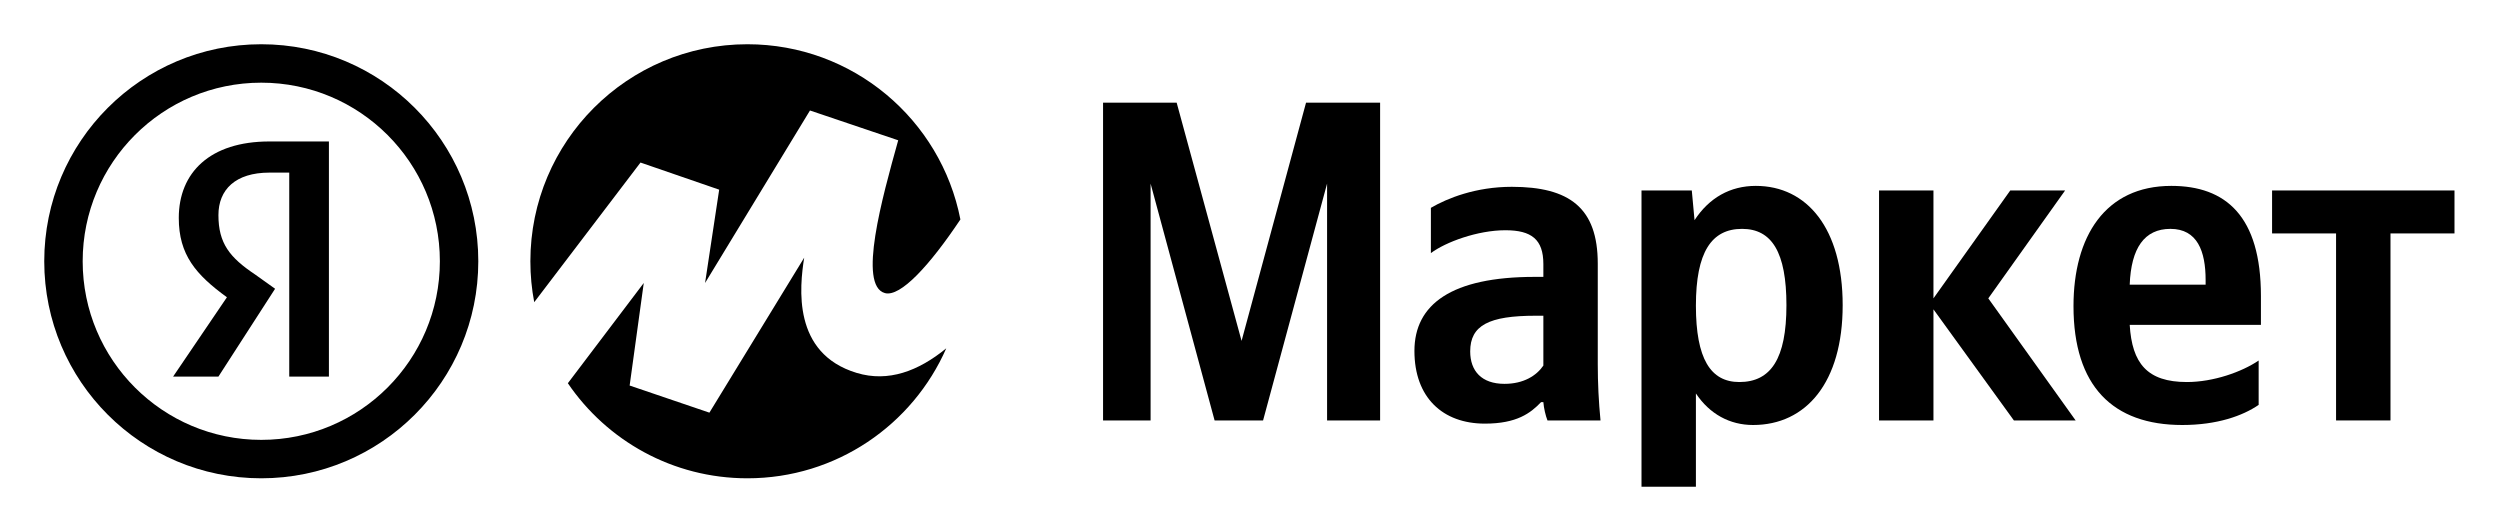 <svg xmlns="http://www.w3.org/2000/svg" width="113" height="24" viewBox="0 0 113 24" fill="none"><rect width="113" height="24" fill="none"/>
<path d="M54.9 19.004H57.091L59.984 8.299V19.004H62.381V4.641H59.033L56.119 15.408L53.185 4.641H49.858V19.004H52.007V8.299L54.9 19.004Z" fill="#000000"/>
<path d="M72.219 11.915C72.219 9.394 70.938 8.444 68.334 8.444C66.701 8.444 65.42 8.96 64.676 9.394V11.44C65.337 10.944 66.784 10.407 68.044 10.407C69.222 10.407 69.76 10.82 69.76 11.936V12.515H69.367C65.606 12.515 63.932 13.755 63.932 15.862C63.932 17.97 65.213 19.148 67.115 19.148C68.561 19.148 69.181 18.673 69.656 18.177H69.76C69.78 18.446 69.863 18.797 69.946 19.004H72.343C72.26 18.156 72.219 17.309 72.219 16.462V11.915ZM69.76 16.524C69.45 16.978 68.871 17.35 68.003 17.35C66.97 17.35 66.453 16.772 66.453 15.883C66.453 14.705 67.3 14.271 69.408 14.271H69.76V16.524Z" fill="#000000"/>
<path d="M76.469 8.609H74.196V22H76.655V17.784C77.275 18.714 78.184 19.21 79.239 19.21C81.636 19.21 83.289 17.288 83.289 13.796C83.289 10.324 81.677 8.402 79.362 8.402C78.205 8.402 77.255 8.939 76.593 9.952L76.469 8.609ZM78.618 17.268C77.316 17.268 76.655 16.214 76.655 13.816C76.655 11.399 77.358 10.345 78.742 10.345C80.085 10.345 80.747 11.399 80.747 13.796C80.747 16.214 80.044 17.268 78.618 17.268Z" fill="#000000"/>
<path d="M91.028 19.004H93.819L89.871 13.486L93.343 8.609H90.864L87.392 13.486V8.609H84.933V19.004H87.392V13.982L91.028 19.004Z" fill="#000000"/>
<path d="M102.091 18.301V16.296C101.327 16.813 100.045 17.268 98.847 17.268C97.049 17.268 96.367 16.42 96.263 14.684H102.194V13.383C102.194 9.766 100.603 8.402 98.144 8.402C95.147 8.402 93.722 10.696 93.722 13.837C93.722 17.454 95.499 19.21 98.64 19.21C100.211 19.21 101.368 18.797 102.091 18.301ZM98.103 10.345C99.322 10.345 99.694 11.357 99.694 12.659V12.866H96.263C96.326 11.213 96.925 10.345 98.103 10.345Z" fill="#000000"/>
<path d="M110.943 10.551V8.609H102.698V10.551H105.59V19.004H108.05V10.551H110.943Z" fill="#000000"/>
<path fill-rule="evenodd" clip-rule="evenodd" d="M11.809 19.882C16.268 19.882 19.882 16.268 19.882 11.81C19.882 7.351 16.268 3.737 11.809 3.737C7.351 3.737 3.737 7.351 3.737 11.81C3.737 16.268 7.351 19.882 11.809 19.882ZM11.809 21.619C17.227 21.619 21.619 17.227 21.619 11.81C21.619 6.392 17.227 2 11.809 2C6.392 2 2 6.392 2 11.81C2 17.227 6.392 21.619 11.809 21.619Z" fill="#000000"/>
<path d="M13.074 7.802H12.178C10.641 7.802 9.873 8.571 9.873 9.723C9.873 11.003 10.385 11.643 11.538 12.412L12.434 13.052L9.873 17.021H7.825L10.257 13.436C8.849 12.412 8.081 11.515 8.081 9.851C8.081 7.802 9.489 6.394 12.178 6.394H14.867V17.021H13.074V7.802Z" fill="#000000"/>
<path fill-rule="evenodd" clip-rule="evenodd" d="M42.771 15.744C41.255 19.202 37.801 21.619 33.782 21.619C30.408 21.619 27.432 19.916 25.667 17.322L29.098 12.791L28.46 17.426L32.065 18.652L36.349 11.648C36.142 12.973 35.801 15.973 38.724 16.856C40.148 17.287 41.513 16.775 42.771 15.744ZM43.41 9.919C42.027 11.989 40.699 13.442 39.996 13.247C38.769 12.906 39.875 8.939 40.588 6.381L40.599 6.341L36.611 4.994L31.869 12.791L32.507 8.573L28.951 7.347L24.147 13.659C24.032 13.06 23.973 12.442 23.973 11.81C23.973 6.392 28.364 2 33.782 2C38.553 2 42.529 5.406 43.41 9.919Z" fill="#000000"/>
</svg>
